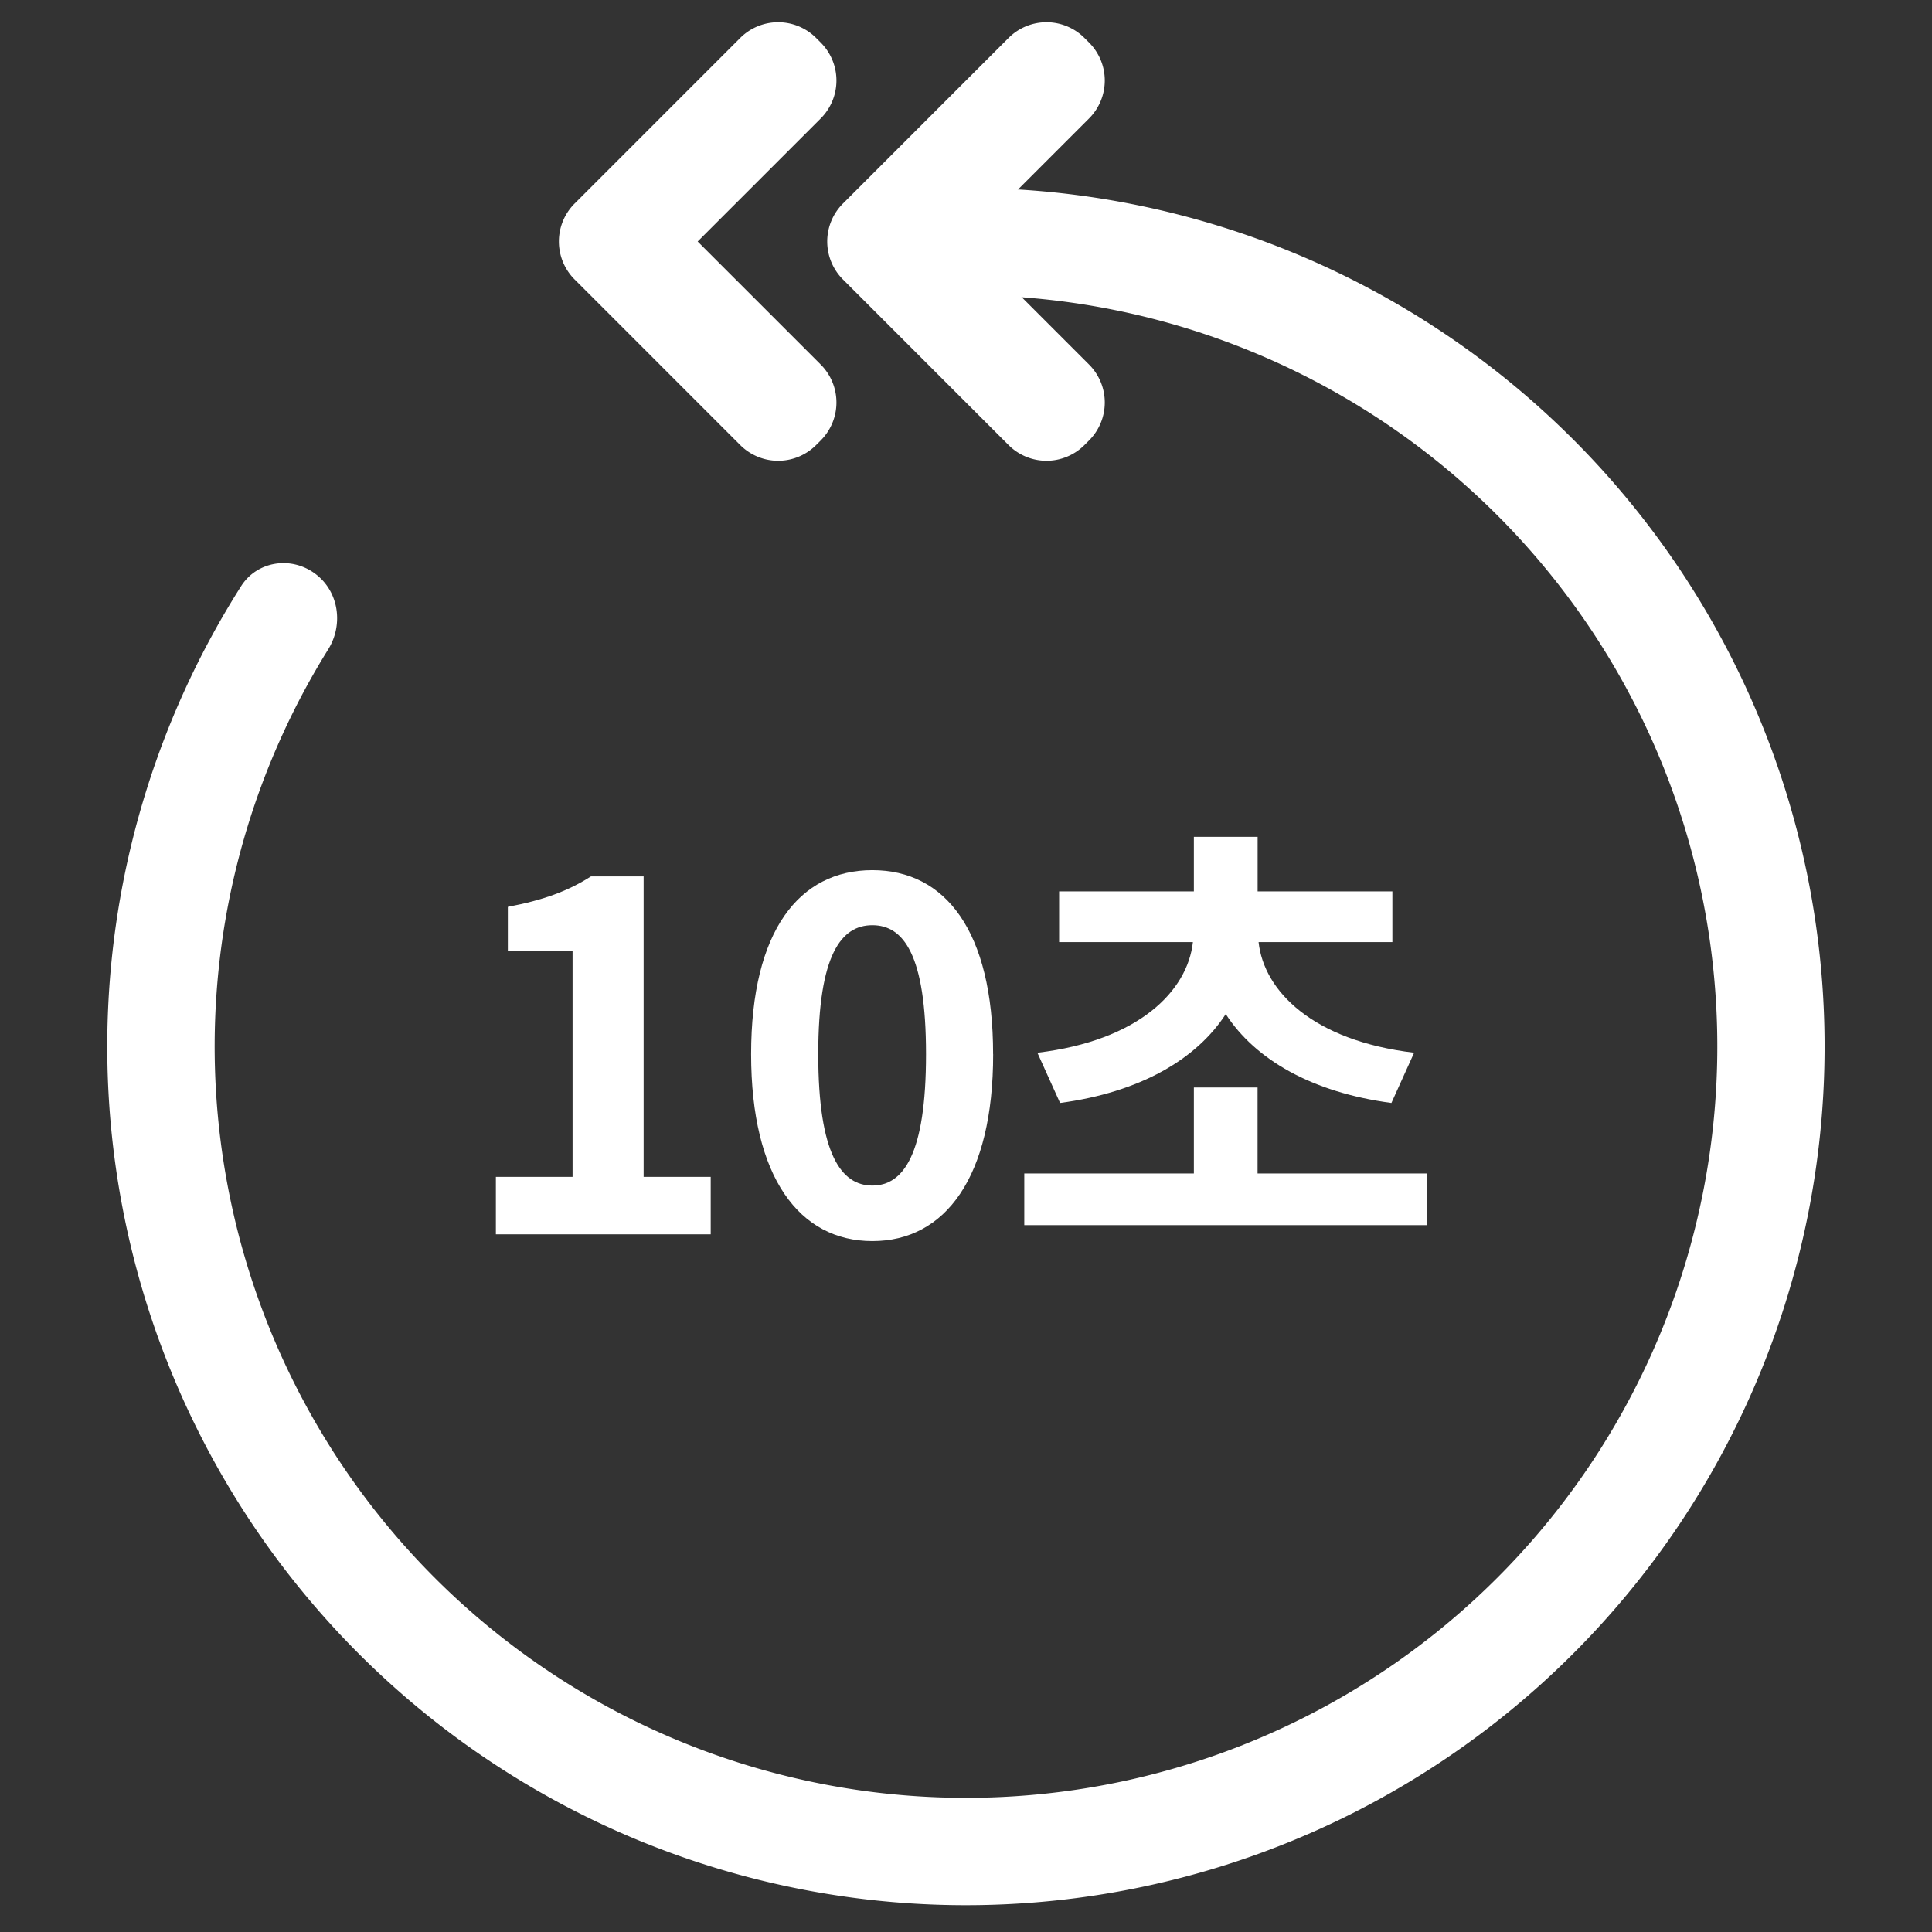 <svg width="36" height="36" viewBox="0 0 36 36" xmlns="http://www.w3.org/2000/svg" xmlns:xlink="http://www.w3.org/1999/xlink">
    <rect x="0" y="0" width="36" height="36" fill="#333333" stroke="none"/>
    <defs>
        <path id="83azioxwea" d="M0 0h36v36H0z"/>
    </defs>
    <g fill="none" fill-rule="evenodd">
        <mask id="gsd52x53tb" fill="#fff">
            <use xlink:href="#83azioxwea" transform="matrix(-1 0 0 1 36 0)"/>
        </mask>
        <path d="M13.243 23v-1.071h-1.25v-5.598h-.982c-.423.27-.882.441-1.548.567v.819h1.206v4.212H9.24V23h4.004zm5.262-3.357c0-2.295-.89-3.429-2.25-3.429-1.359 0-2.259 1.125-2.259 3.429 0 2.295.9 3.483 2.26 3.483 1.358 0 2.25-1.188 2.25-3.483zm-3.258 0c0-1.863.432-2.403 1.008-2.403.576 0 1 .54 1 2.403 0 1.872-.424 2.448-1 2.448-.576 0-1.008-.576-1.008-2.448zm7.593-.747c.549.846 1.602 1.458 3.087 1.656l.423-.936c-1.89-.225-2.8-1.152-2.898-2.061h2.493v-.945h-2.511v-1.017h-1.188v1.017h-2.511v.945h2.493c-.1.909-1.008 1.836-2.898 2.061l.423.936c1.485-.198 2.538-.81 3.087-1.656zm.594 1.368h-1.188v1.602h-3.16v.963h7.507v-.963h-3.16v-1.602z" fill="#FFF" mask="url(#gsd52x53tb)"/>
        <path d="M33.983 20.514a16 16 0 1 1-7.39-14.506c.466.296.563.925.238 1.371-.324.447-.948.543-1.417.251a14 14 0 1 0 6.565 12.884c.04-.551.483-1 1.036-1 .552 0 1.003.449.968 1z" fill="#FFF" fill-rule="nonzero" mask="url(#gsd52x53tb)" transform="rotate(-90 18 19.515)"/>
        <path d="m21.793 2.293-.086-.086a1 1 0 0 0-1.414 0L18 4.5l-2.293-2.293a1 1 0 0 0-1.414 0l-.086.086a1 1 0 0 0 0 1.414l3.086 3.086a1 1 0 0 0 1.414 0l3.086-3.086a1 1 0 0 0 0-1.414z" fill="#FFF" mask="url(#gsd52x53tb)" transform="matrix(0 -1 -1 0 22.5 22.5)"/>
        <path d="m16.793 2.293-.086-.086a1 1 0 0 0-1.414 0L13 4.5l-2.293-2.293a1 1 0 0 0-1.414 0l-.086.086a1 1 0 0 0 0 1.414l3.086 3.086a1 1 0 0 0 1.414 0l3.086-3.086a1 1 0 0 0 0-1.414z" fill="#FFF" mask="url(#gsd52x53tb)" transform="matrix(0 -1 -1 0 17.5 17.5)"/>
    </g>
</svg>
